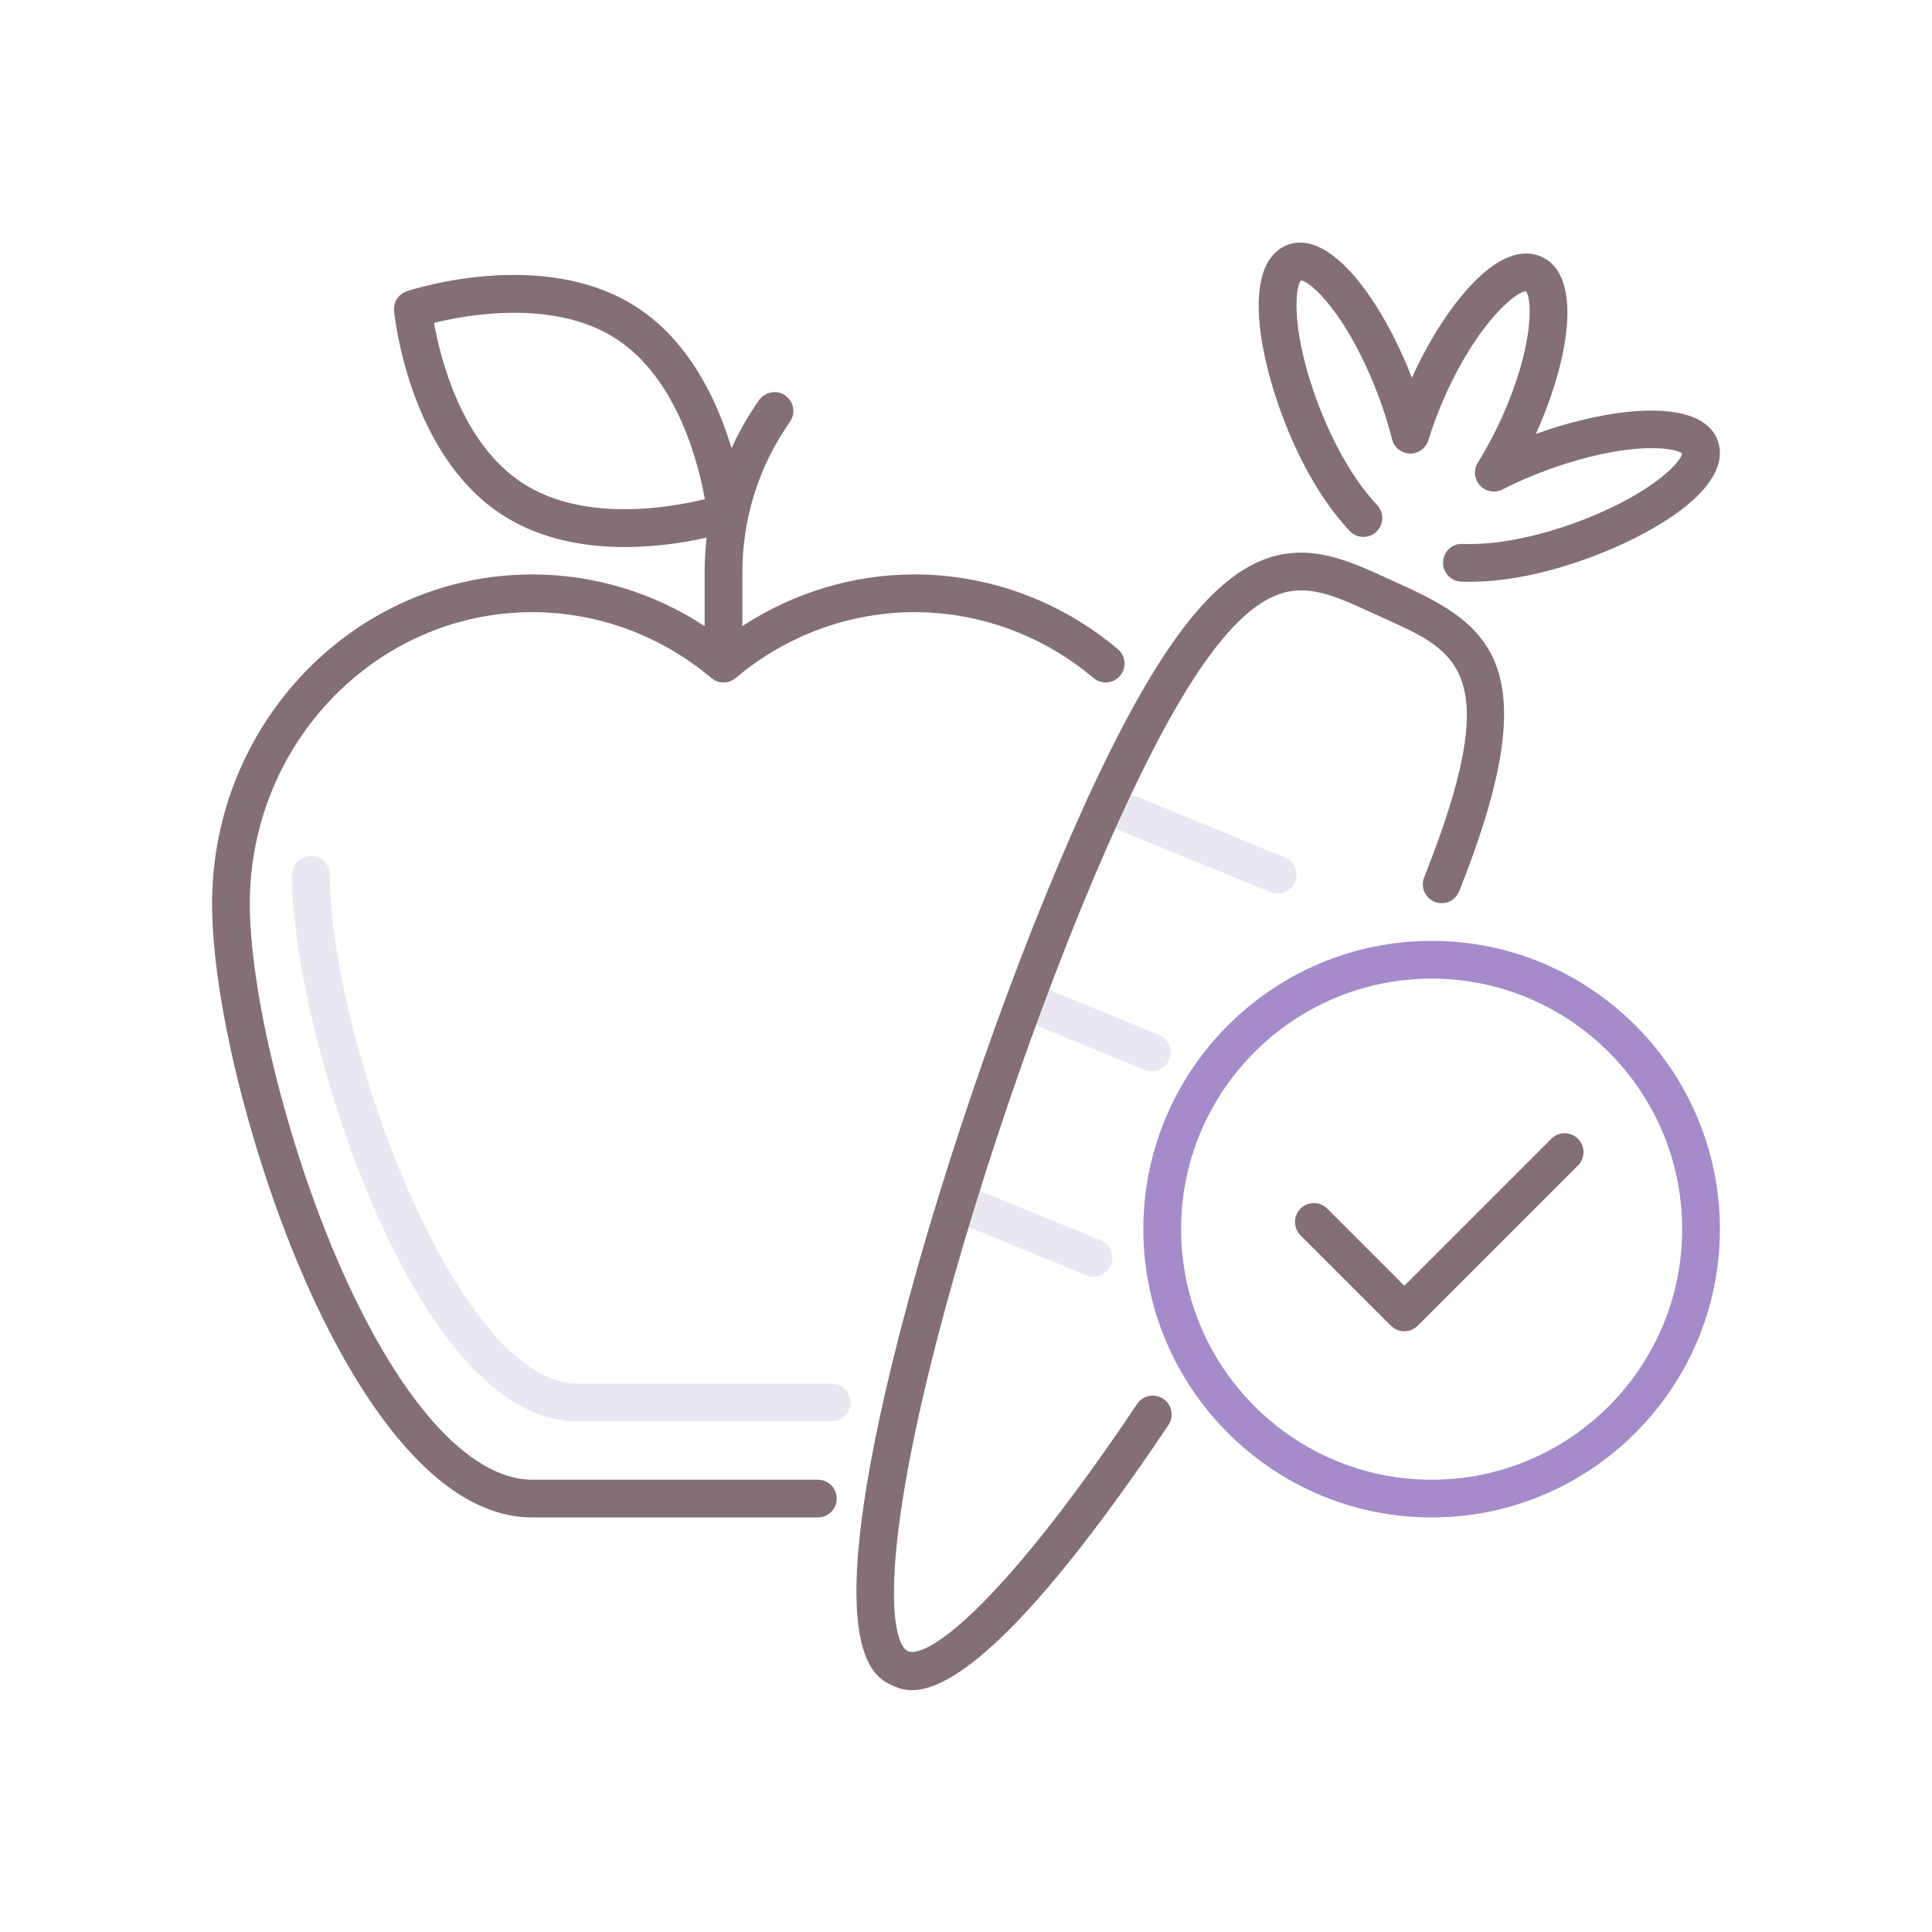 <svg id="Layer_1" enable-background="new 0 0 256 256" height="512" viewBox="0 0 256 256" width="512" xmlns="http://www.w3.org/2000/svg"><g><g fill="#ebe7f2"><path d="m169.296 118.412c-.315 0-.637-.06-.947-.188l-22.791-9.345c-1.277-.523-1.889-1.984-1.365-3.261.523-1.277 1.983-1.889 3.262-1.365l22.791 9.345c1.277.523 1.889 1.984 1.365 3.261-.397.968-1.331 1.553-2.315 1.553z"/><path d="m152.609 141.948c-.315 0-.637-.06-.947-.188l-16.798-6.887c-1.277-.523-1.889-1.984-1.365-3.261.523-1.277 1.982-1.889 3.262-1.365l16.798 6.887c1.277.523 1.889 1.984 1.365 3.261-.397.968-1.33 1.553-2.315 1.553z"/><path d="m144.905 169.167c-.315 0-.637-.06-.947-.188l-18.149-7.441c-1.278-.523-1.889-1.984-1.365-3.261.523-1.278 1.984-1.89 3.261-1.365l18.149 7.441c1.277.523 1.889 1.984 1.365 3.261-.396.969-1.329 1.553-2.314 1.553z"/></g><path d="m189.698 201.07c-21.063 0-38.199-17.136-38.199-38.199s17.136-38.199 38.199-38.199 38.198 17.136 38.198 38.199-17.135 38.199-38.198 38.199zm0-71.397c-18.306 0-33.199 14.893-33.199 33.199s14.894 33.199 33.199 33.199 33.198-14.893 33.198-33.199-14.892-33.199-33.198-33.199z" fill="#a58bc9"/><path d="m110.211 188.346h-33.559c-12.367 0-21.706-15.728-27.361-28.922-6.231-14.538-10.584-32.431-10.584-43.513 0-1.381 1.119-2.5 2.5-2.5s2.5 1.119 2.5 2.5c0 21.197 16.539 67.435 32.945 67.435h33.559c1.381 0 2.5 1.119 2.5 2.5s-1.119 2.5-2.5 2.5z" fill="#ebe7f2"/><g fill="#846f75"><path d="m181.631 81.128 2.038.926c9.528 4.293 15.822 7.129 5.038 34.197-.511 1.283.114 2.737 1.397 3.248 1.279.512 2.736-.115 3.247-1.397 11.682-29.319 4.563-35.113-7.628-40.606l-2.01-.913c-5.024-2.304-10.221-4.687-16.14-2.479-7.551 2.817-14.936 12.915-23.946 32.74-9.027 19.862-18.602 47.237-24.392 69.74-10.873 42.257-3.446 45.633-1.005 46.742.563.256 1.381.628 2.597.628 4.285 0 13.517-4.612 33.998-35.13.77-1.146.464-2.7-.683-3.469-1.146-.769-2.7-.464-3.47.683-18.932 28.211-28.149 33.744-30.374 32.737-2.092-.951-3.995-10.732 3.779-40.945 5.724-22.245 15.185-49.296 24.103-68.917 8.302-18.268 15.021-27.84 21.142-30.124 3.969-1.484 7.651.204 12.309 2.339z"/><path d="m227.573 58.28c-2.219-5.658-13.948-4.399-23.91-.833l-.161.059c4.318-9.524 6.398-20.92.767-23.479-1.865-.848-5.007-.879-9.385 3.79-2.799 2.984-5.567 7.325-7.8 12.228-.021-.053-.041-.106-.063-.16-3.862-9.847-10.619-19.519-16.351-17.465-.898.321-2.142 1.085-2.967 2.901-2.198 4.837-.113 13.874 2.572 20.719 1.599 4.075 4.382 9.867 8.564 14.315.947 1.007 2.527 1.054 3.534.109 1.006-.946 1.055-2.528.108-3.534-3.828-4.072-6.375-9.715-7.553-12.717-3.851-9.815-3.403-16.024-2.552-17.065 1.365.17 6.039 4.496 9.988 14.563.849 2.163 1.552 4.349 2.089 6.495.272 1.089 1.238 1.863 2.36 1.892 1.086.036 2.128-.694 2.455-1.769.628-2.054 1.416-4.13 2.345-6.171 4.369-9.617 9.334-13.568 10.578-13.567.846.935 1.105 7.276-3.265 16.892-.928 2.04-1.974 4-3.108 5.825-.593.954-.478 2.186.283 3.012.76.827 1.979 1.045 2.979.533 1.966-1.006 4.074-1.913 6.266-2.698 10.181-3.644 16.514-2.967 17.539-2.051-.224 1.326-4.607 5.745-14.535 9.299-3.036 1.086-8.954 2.874-14.546 2.672-1.423-.074-2.54 1.025-2.591 2.406-.052 1.379 1.025 2.54 2.405 2.59.368.014.736.021 1.105.021 5.735 0 11.438-1.595 15.312-2.982 6.922-2.478 15.102-6.849 17.301-11.686.828-1.816.586-3.256.237-4.144z"/><path d="m205.551 150.896-19.472 19.47-10.217-10.216c-.977-.977-2.559-.977-3.535 0-.977.976-.977 2.559 0 3.535l11.984 11.984c.488.488 1.128.732 1.768.732s1.279-.244 1.768-.732l21.239-21.238c.977-.976.977-2.559 0-3.535s-2.559-.976-3.535 0z"/><path d="m108.371 196.07h-37.821c-8.489 0-17.947-10.706-25.949-29.373-6.663-15.542-11.498-35.285-11.498-46.943 0-21.307 16.798-38.641 37.447-38.641 8.625 0 17.044 3.1 23.706 8.728.932.787 2.295.787 3.227 0 6.661-5.628 15.08-8.728 23.705-8.728s17.043 3.099 23.705 8.726c1.054.89 2.63.759 3.523-.296.891-1.055.758-2.632-.297-3.523-7.562-6.389-17.126-9.907-26.931-9.907-8.103 0-16.039 2.409-22.819 6.849v-7.132c0-7.171 2.178-14.064 6.298-19.935.793-1.13.52-2.689-.61-3.482-1.128-.792-2.688-.521-3.482.61-1.419 2.022-2.633 4.152-3.642 6.364-1.827-6.095-5.46-14.059-12.538-18.667-12.323-8.021-29.739-2.379-30.474-2.135-1.107.368-1.813 1.452-1.701 2.613.074.771 1.965 18.98 14.288 27.001 5.076 3.304 11.015 4.29 16.296 4.29 4.335 0 8.221-.664 10.829-1.256-.175 1.518-.264 3.052-.264 4.598v7.132c-6.78-4.441-14.716-6.849-22.819-6.849-23.405 0-42.447 19.577-42.447 43.641 0 12.451 4.895 32.565 11.902 48.914 5.188 12.101 16.054 32.402 30.544 32.402h37.821c1.381 0 2.5-1.119 2.5-2.5s-1.119-2.501-2.499-2.501zm-39.136-132.061c-8.101-5.273-10.898-16.579-11.729-21.23 4.591-1.123 16.06-3.141 24.162 2.132 8.101 5.273 10.898 16.58 11.729 21.23-4.592 1.123-16.062 3.141-24.162-2.132z"/></g></g></svg>